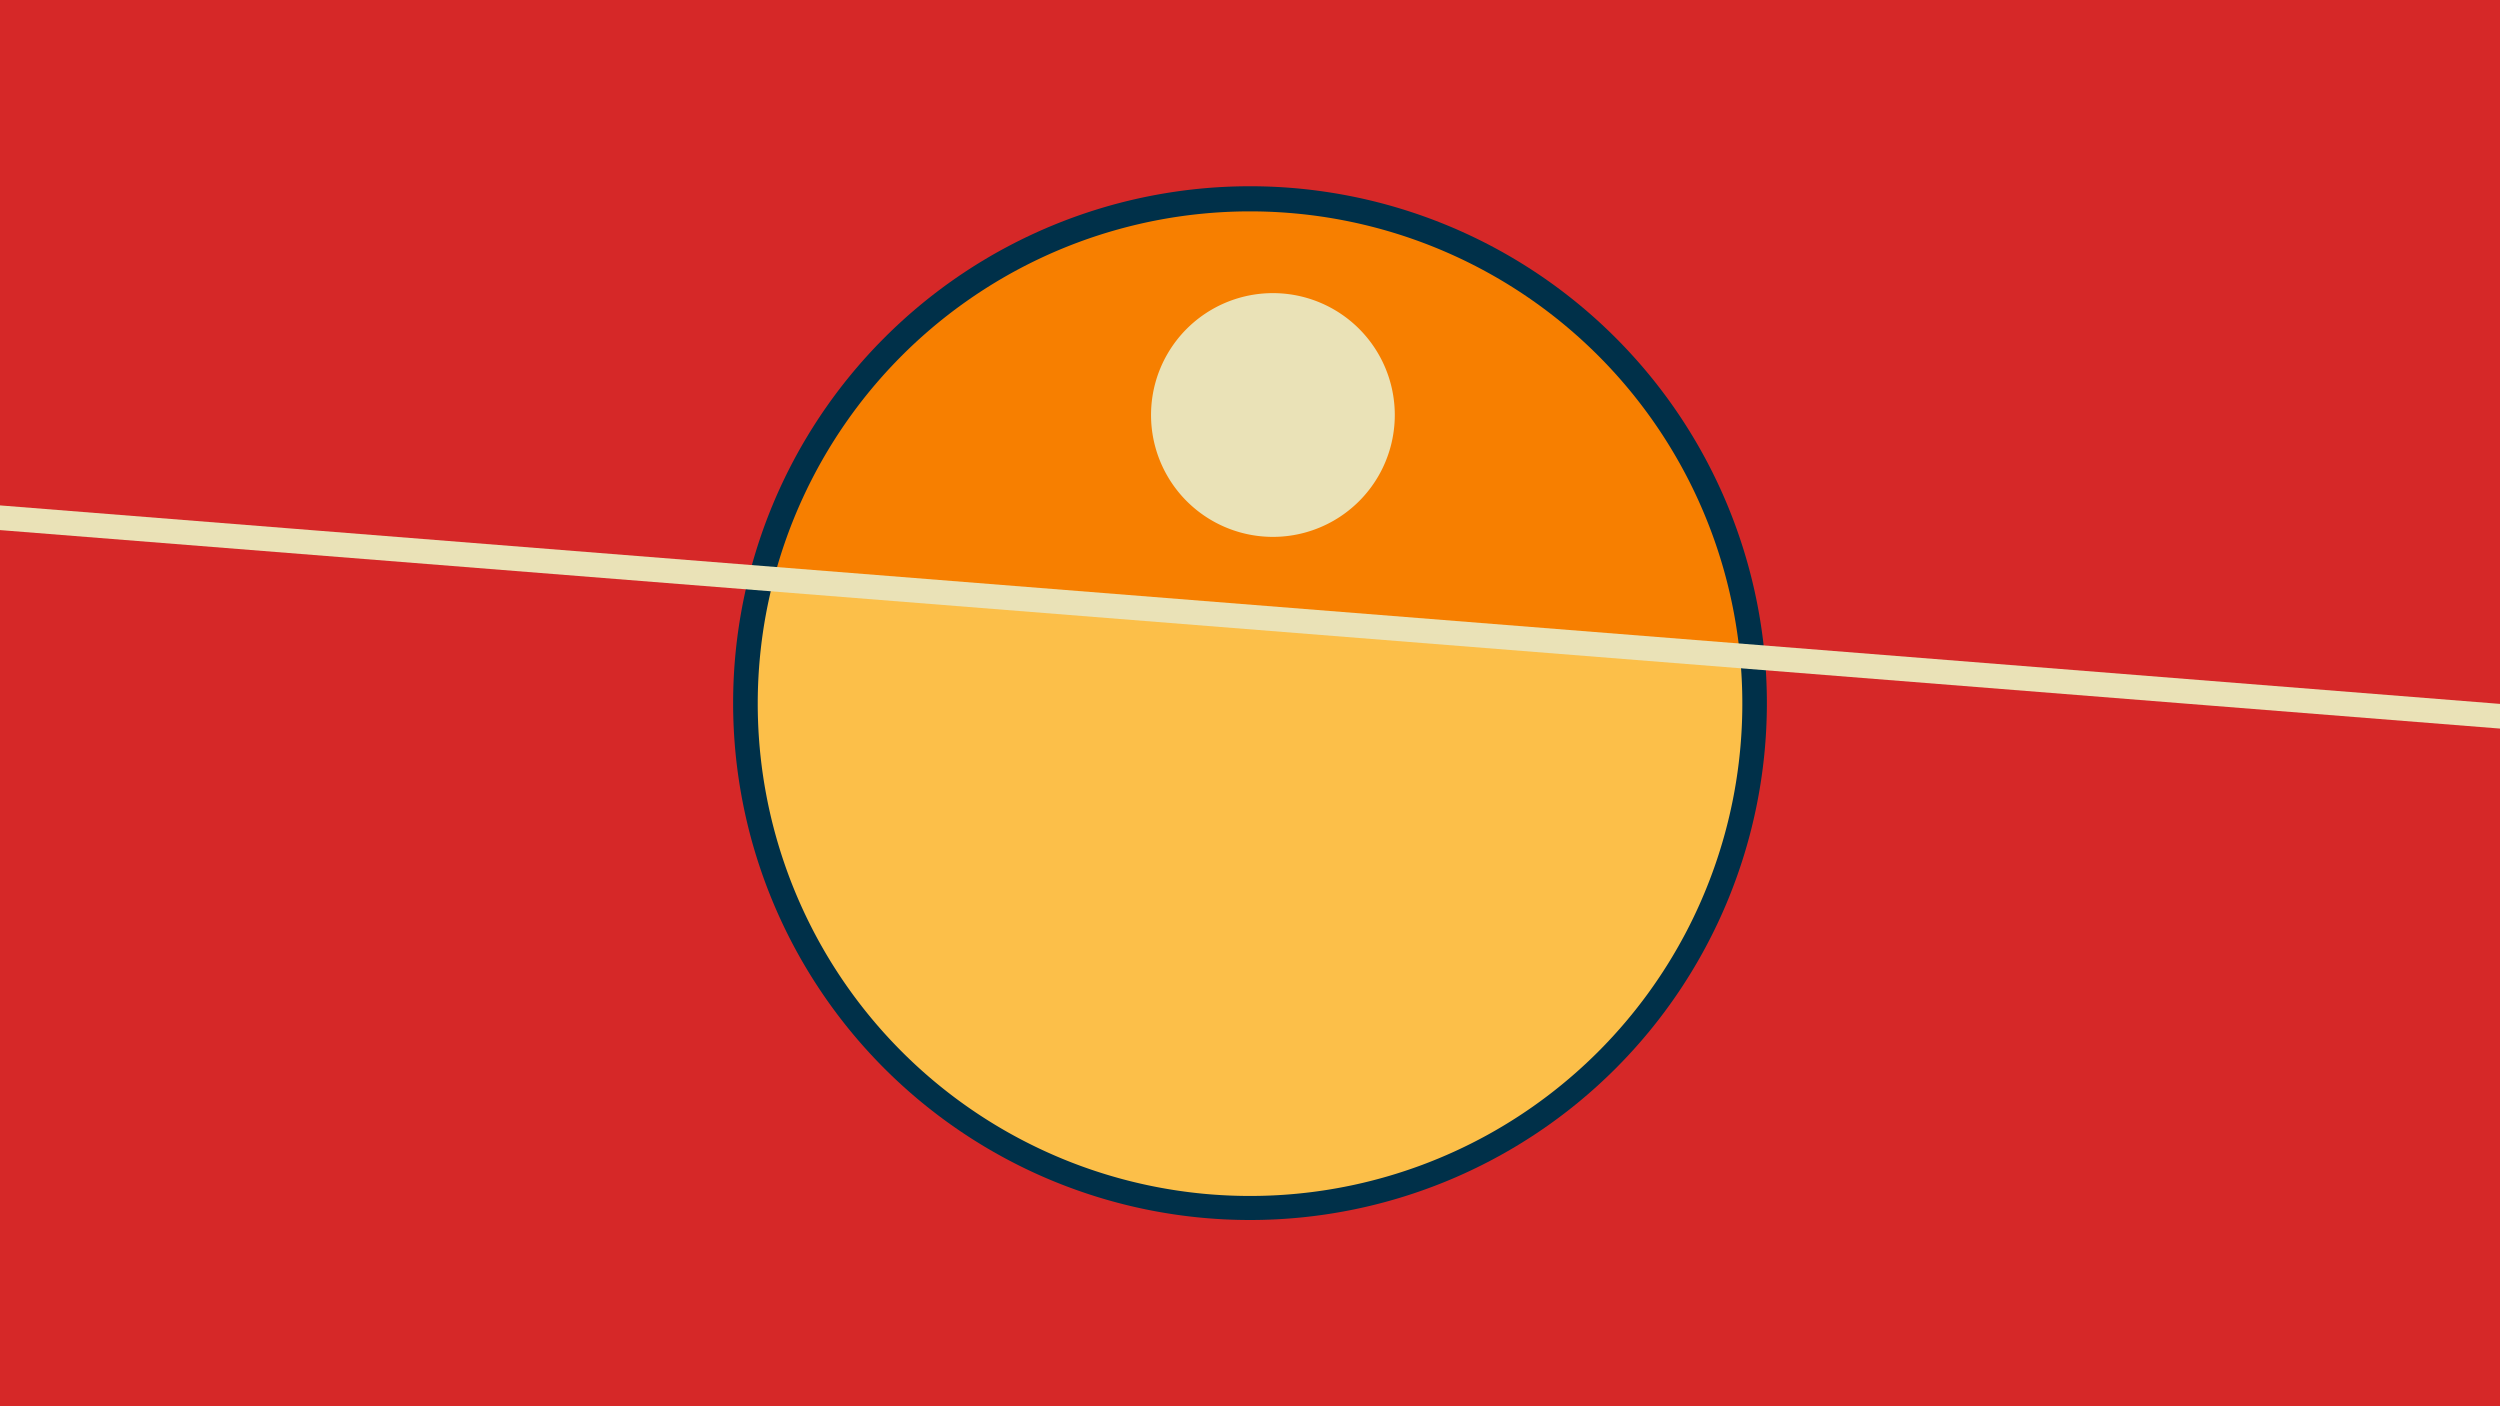 <svg width="1200" height="675" viewBox="-500 -500 1200 675" xmlns="http://www.w3.org/2000/svg"><path d="M-500-500h1200v675h-1200z" fill="#d62828"/><path d="M100 85.6a248.1 248.1 0 1 1 0-496.2 248.1 248.1 0 0 1 0 496.2" fill="#003049"/><path d="M335.2-185.2a236.3 236.3 0 0 0-463.8-36.8z"  fill="#f77f00" /><path d="M335.2-185.2a236.3 236.3 0 1 1-463.8-36.8z"  fill="#fcbf49" /><path d="M111-242.3a58.5 58.5 0 1 1 0-117 58.5 58.5 0 0 1 0 117" fill="#eae2b7"/><path d="M-510,-252.275L710,-155.412" stroke-width="11.812" stroke="#eae2b7" /></svg>